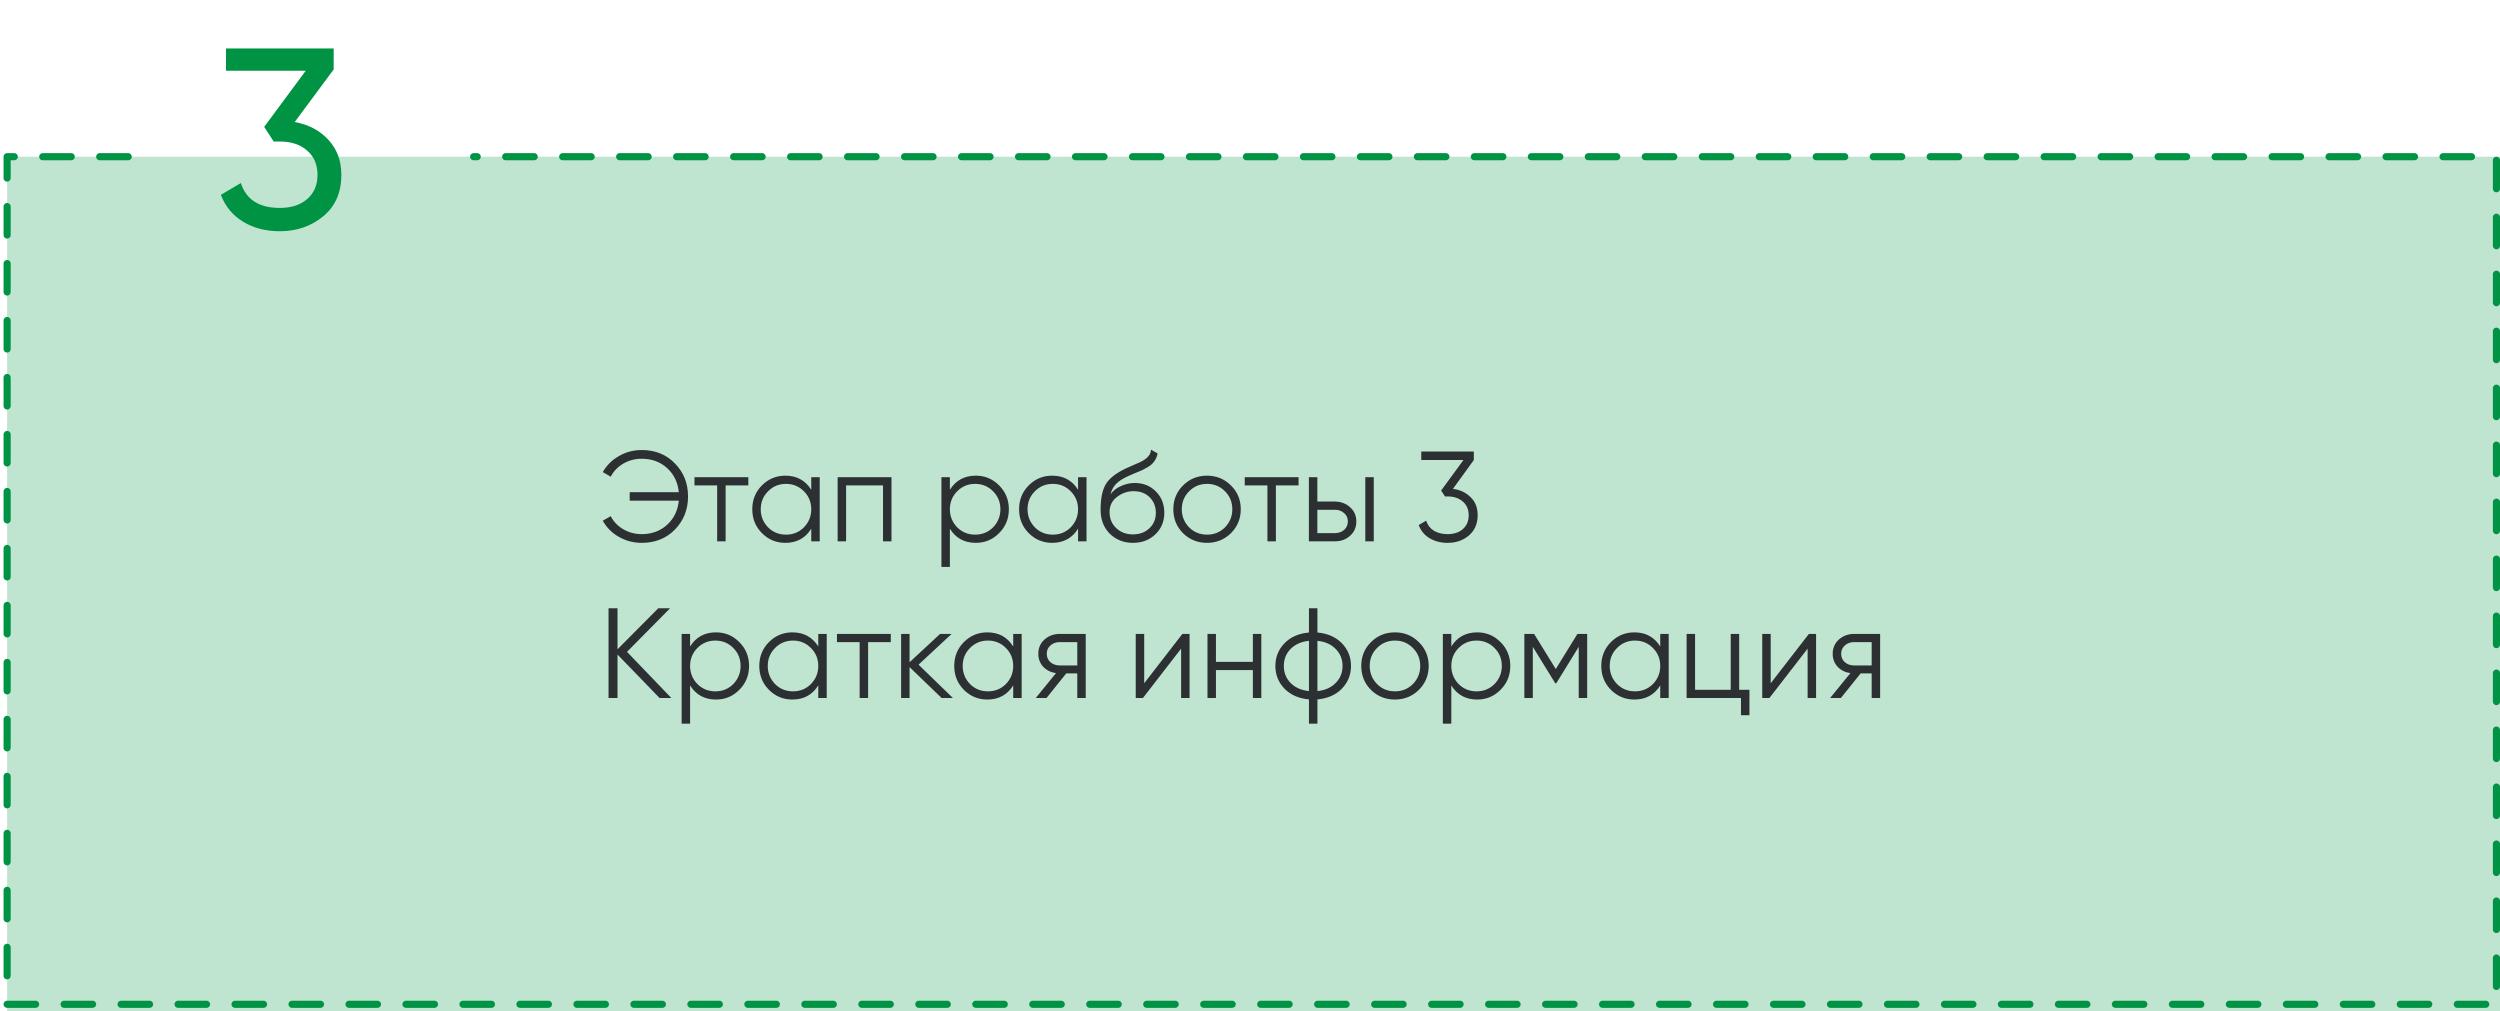 <svg width="351" height="142" viewBox="0 0 351 142" fill="none" xmlns="http://www.w3.org/2000/svg">
<path d="M1 22H66.5H351V142H1V22Z" fill="#BFE4D0"/>
<path d="M18 22H1V141H350.5V22H66.5" stroke="#009344" stroke-linecap="round" stroke-linejoin="round" stroke-dasharray="4 4"/>
<path d="M46.848 9.752L41.376 17.132C43.344 17.492 44.928 18.332 46.128 19.652C47.328 20.972 47.928 22.604 47.928 24.548C47.928 27.02 47.088 28.952 45.408 30.344C43.704 31.76 41.664 32.468 39.288 32.468C37.32 32.468 35.604 32.024 34.14 31.136C32.676 30.248 31.632 28.988 31.008 27.356L33.816 25.7C34.56 28.028 36.384 29.192 39.288 29.192C40.872 29.192 42.144 28.784 43.104 27.968C44.088 27.128 44.58 25.988 44.58 24.548C44.58 23.108 44.088 21.968 43.104 21.128C42.144 20.288 40.872 19.868 39.288 19.868H38.424L37.092 17.816L42.924 9.932H31.728V6.8H46.848V9.752Z" fill="#009344"/>
<path d="M90.084 63.184C92.004 63.184 93.564 63.814 94.764 65.074C95.988 66.322 96.6 67.864 96.6 69.7C96.6 71.536 95.988 73.084 94.764 74.344C93.552 75.592 91.992 76.216 90.084 76.216C88.932 76.216 87.864 75.934 86.88 75.37C85.896 74.806 85.146 74.05 84.63 73.102L85.746 72.472C86.142 73.24 86.73 73.852 87.51 74.308C88.29 74.764 89.148 74.992 90.084 74.992C91.524 74.992 92.724 74.548 93.684 73.66C94.632 72.784 95.172 71.662 95.304 70.294H88.41V69.106H95.304C95.172 67.738 94.632 66.616 93.684 65.74C92.724 64.852 91.524 64.408 90.084 64.408C89.148 64.408 88.29 64.636 87.51 65.092C86.73 65.548 86.142 66.16 85.746 66.928L84.63 66.28C85.17 65.332 85.926 64.582 86.898 64.03C87.87 63.466 88.932 63.184 90.084 63.184ZM97.504 67H105.064V68.152H101.878V76H100.69V68.152H97.504V67ZM113.9 68.764V67H115.088V76H113.9V74.236C113.072 75.556 111.86 76.216 110.264 76.216C108.98 76.216 107.882 75.76 106.97 74.848C106.07 73.936 105.62 72.82 105.62 71.5C105.62 70.18 106.07 69.064 106.97 68.152C107.882 67.24 108.98 66.784 110.264 66.784C111.86 66.784 113.072 67.444 113.9 68.764ZM107.834 74.038C108.518 74.722 109.358 75.064 110.354 75.064C111.35 75.064 112.19 74.722 112.874 74.038C113.558 73.33 113.9 72.484 113.9 71.5C113.9 70.504 113.558 69.664 112.874 68.98C112.19 68.284 111.35 67.936 110.354 67.936C109.358 67.936 108.518 68.284 107.834 68.98C107.15 69.664 106.808 70.504 106.808 71.5C106.808 72.484 107.15 73.33 107.834 74.038ZM117.604 67H125.164V76H123.976V68.152H118.792V76H117.604V67ZM137 66.784C138.284 66.784 139.376 67.24 140.276 68.152C141.188 69.064 141.644 70.18 141.644 71.5C141.644 72.82 141.188 73.936 140.276 74.848C139.376 75.76 138.284 76.216 137 76.216C135.404 76.216 134.192 75.556 133.364 74.236V79.6H132.176V67H133.364V68.764C134.192 67.444 135.404 66.784 137 66.784ZM134.39 74.038C135.074 74.722 135.914 75.064 136.91 75.064C137.906 75.064 138.746 74.722 139.43 74.038C140.114 73.33 140.456 72.484 140.456 71.5C140.456 70.504 140.114 69.664 139.43 68.98C138.746 68.284 137.906 67.936 136.91 67.936C135.914 67.936 135.074 68.284 134.39 68.98C133.706 69.664 133.364 70.504 133.364 71.5C133.364 72.484 133.706 73.33 134.39 74.038ZM151.359 68.764V67H152.547V76H151.359V74.236C150.531 75.556 149.319 76.216 147.723 76.216C146.439 76.216 145.341 75.76 144.429 74.848C143.529 73.936 143.079 72.82 143.079 71.5C143.079 70.18 143.529 69.064 144.429 68.152C145.341 67.24 146.439 66.784 147.723 66.784C149.319 66.784 150.531 67.444 151.359 68.764ZM145.293 74.038C145.977 74.722 146.817 75.064 147.813 75.064C148.809 75.064 149.649 74.722 150.333 74.038C151.017 73.33 151.359 72.484 151.359 71.5C151.359 70.504 151.017 69.664 150.333 68.98C149.649 68.284 148.809 67.936 147.813 67.936C146.817 67.936 145.977 68.284 145.293 68.98C144.609 69.664 144.267 70.504 144.267 71.5C144.267 72.484 144.609 73.33 145.293 74.038ZM159.059 76.216C157.775 76.216 156.695 75.79 155.819 74.938C154.955 74.074 154.523 72.958 154.523 71.59C154.523 70.054 154.751 68.878 155.207 68.062C155.663 67.234 156.587 66.484 157.979 65.812C158.423 65.608 158.771 65.452 159.023 65.344C159.443 65.176 159.773 65.032 160.013 64.912C161.057 64.432 161.585 63.838 161.597 63.13L162.533 63.67C162.473 63.97 162.377 64.24 162.245 64.48C162.089 64.744 161.933 64.954 161.777 65.11C161.633 65.266 161.405 65.434 161.093 65.614C160.889 65.734 160.643 65.866 160.355 66.01L159.455 66.388L158.609 66.748C157.781 67.108 157.163 67.486 156.755 67.882C156.359 68.266 156.077 68.77 155.909 69.394C156.293 68.878 156.797 68.488 157.421 68.224C158.045 67.948 158.675 67.81 159.311 67.81C160.511 67.81 161.501 68.206 162.281 68.998C163.073 69.778 163.469 70.78 163.469 72.004C163.469 73.216 163.049 74.224 162.209 75.028C161.381 75.82 160.331 76.216 159.059 76.216ZM156.719 74.146C157.343 74.734 158.123 75.028 159.059 75.028C159.995 75.028 160.763 74.746 161.363 74.182C161.975 73.606 162.281 72.88 162.281 72.004C162.281 71.116 161.993 70.39 161.417 69.826C160.853 69.25 160.097 68.962 159.149 68.962C158.297 68.962 157.523 69.232 156.827 69.772C156.131 70.288 155.783 70.996 155.783 71.896C155.783 72.808 156.095 73.558 156.719 74.146ZM172.818 74.866C171.894 75.766 170.778 76.216 169.47 76.216C168.138 76.216 167.016 75.766 166.104 74.866C165.192 73.954 164.736 72.832 164.736 71.5C164.736 70.168 165.192 69.052 166.104 68.152C167.016 67.24 168.138 66.784 169.47 66.784C170.79 66.784 171.906 67.24 172.818 68.152C173.742 69.052 174.204 70.168 174.204 71.5C174.204 72.82 173.742 73.942 172.818 74.866ZM166.95 74.038C167.634 74.722 168.474 75.064 169.47 75.064C170.466 75.064 171.306 74.722 171.99 74.038C172.674 73.33 173.016 72.484 173.016 71.5C173.016 70.504 172.674 69.664 171.99 68.98C171.306 68.284 170.466 67.936 169.47 67.936C168.474 67.936 167.634 68.284 166.95 68.98C166.266 69.664 165.924 70.504 165.924 71.5C165.924 72.484 166.266 73.33 166.95 74.038ZM174.76 67H182.32V68.152H179.134V76H177.946V68.152H174.76V67ZM184.956 70.42H187.422C188.25 70.42 188.958 70.684 189.546 71.212C190.134 71.728 190.428 72.394 190.428 73.21C190.428 74.038 190.134 74.71 189.546 75.226C188.982 75.742 188.274 76 187.422 76H183.768V67H184.956V70.42ZM191.688 76V67H192.876V76H191.688ZM184.956 74.848H187.422C187.938 74.848 188.37 74.698 188.718 74.398C189.066 74.086 189.24 73.69 189.24 73.21C189.24 72.73 189.066 72.34 188.718 72.04C188.37 71.728 187.938 71.572 187.422 71.572H184.956V74.848ZM206.925 64.588L203.991 68.638C204.987 68.758 205.815 69.148 206.475 69.808C207.135 70.432 207.465 71.278 207.465 72.346C207.465 73.534 207.051 74.482 206.223 75.19C205.419 75.874 204.423 76.216 203.235 76.216C202.287 76.216 201.447 76 200.715 75.568C199.983 75.124 199.473 74.506 199.185 73.714L200.229 73.102C200.433 73.714 200.793 74.182 201.309 74.506C201.837 74.83 202.479 74.992 203.235 74.992C204.123 74.992 204.837 74.758 205.377 74.29C205.929 73.81 206.205 73.162 206.205 72.346C206.205 71.53 205.929 70.888 205.377 70.42C204.837 69.94 204.123 69.7 203.235 69.7V69.682L203.217 69.7H202.875L202.335 68.872L205.467 64.588H199.545V63.4H206.925V64.588ZM88.032 91.52L94.26 98H92.604L86.7 91.898V98H85.44V85.4H86.7V91.16L92.424 85.4H94.08L88.032 91.52ZM100.525 88.784C101.809 88.784 102.901 89.24 103.801 90.152C104.713 91.064 105.169 92.18 105.169 93.5C105.169 94.82 104.713 95.936 103.801 96.848C102.901 97.76 101.809 98.216 100.525 98.216C98.929 98.216 97.717 97.556 96.889 96.236V101.6H95.701V89H96.889V90.764C97.717 89.444 98.929 88.784 100.525 88.784ZM97.915 96.038C98.599 96.722 99.439 97.064 100.435 97.064C101.431 97.064 102.271 96.722 102.955 96.038C103.639 95.33 103.981 94.484 103.981 93.5C103.981 92.504 103.639 91.664 102.955 90.98C102.271 90.284 101.431 89.936 100.435 89.936C99.439 89.936 98.599 90.284 97.915 90.98C97.231 91.664 96.889 92.504 96.889 93.5C96.889 94.484 97.231 95.33 97.915 96.038ZM114.885 90.764V89H116.073V98H114.885V96.236C114.057 97.556 112.845 98.216 111.249 98.216C109.965 98.216 108.867 97.76 107.955 96.848C107.055 95.936 106.605 94.82 106.605 93.5C106.605 92.18 107.055 91.064 107.955 90.152C108.867 89.24 109.965 88.784 111.249 88.784C112.845 88.784 114.057 89.444 114.885 90.764ZM108.819 96.038C109.503 96.722 110.343 97.064 111.339 97.064C112.335 97.064 113.175 96.722 113.859 96.038C114.543 95.33 114.885 94.484 114.885 93.5C114.885 92.504 114.543 91.664 113.859 90.98C113.175 90.284 112.335 89.936 111.339 89.936C110.343 89.936 109.503 90.284 108.819 90.98C108.135 91.664 107.793 92.504 107.793 93.5C107.793 94.484 108.135 95.33 108.819 96.038ZM117.508 89H125.068V90.152H121.882V98H120.694V90.152H117.508V89ZM128.964 93.32L133.788 98H132.204L127.704 93.662V98H126.516V89H127.704V92.978L131.988 89H133.608L128.964 93.32ZM142.254 90.764V89H143.442V98H142.254V96.236C141.426 97.556 140.214 98.216 138.618 98.216C137.334 98.216 136.236 97.76 135.324 96.848C134.424 95.936 133.974 94.82 133.974 93.5C133.974 92.18 134.424 91.064 135.324 90.152C136.236 89.24 137.334 88.784 138.618 88.784C140.214 88.784 141.426 89.444 142.254 90.764ZM136.188 96.038C136.872 96.722 137.712 97.064 138.708 97.064C139.704 97.064 140.544 96.722 141.228 96.038C141.912 95.33 142.254 94.484 142.254 93.5C142.254 92.504 141.912 91.664 141.228 90.98C140.544 90.284 139.704 89.936 138.708 89.936C137.712 89.936 136.872 90.284 136.188 90.98C135.504 91.664 135.162 92.504 135.162 93.5C135.162 94.484 135.504 95.33 136.188 96.038ZM148.783 89H152.437V98H151.249V94.544H149.701L146.929 98H145.417L148.261 94.508C147.529 94.4 146.929 94.1 146.461 93.608C146.005 93.104 145.777 92.498 145.777 91.79C145.777 90.986 146.065 90.32 146.641 89.792C147.241 89.264 147.955 89 148.783 89ZM148.783 93.428H151.249V90.152H148.783C148.267 90.152 147.835 90.308 147.487 90.62C147.139 90.92 146.965 91.31 146.965 91.79C146.965 92.27 147.139 92.666 147.487 92.978C147.835 93.278 148.267 93.428 148.783 93.428ZM160.645 95.93L166.009 89H167.017V98H165.829V91.07L160.465 98H159.457V89H160.645V95.93ZM175.902 92.924V89H177.09V98H175.902V94.076H170.718V98H169.53V89H170.718V92.924H175.902ZM184.966 98.198V101.6H183.778V98.198C182.35 98.066 181.21 97.568 180.358 96.704C179.494 95.816 179.062 94.748 179.062 93.5C179.062 92.252 179.494 91.184 180.358 90.296C181.21 89.432 182.35 88.934 183.778 88.802V85.4H184.966V88.802C186.394 88.934 187.534 89.432 188.386 90.296C189.25 91.184 189.682 92.252 189.682 93.5C189.682 94.748 189.25 95.816 188.386 96.704C187.534 97.568 186.394 98.066 184.966 98.198ZM183.778 97.028V89.972C182.71 90.08 181.852 90.458 181.204 91.106C180.568 91.754 180.25 92.552 180.25 93.5C180.25 94.448 180.568 95.246 181.204 95.894C181.852 96.542 182.71 96.92 183.778 97.028ZM184.966 89.972V97.028C186.034 96.92 186.886 96.542 187.522 95.894C188.17 95.246 188.494 94.448 188.494 93.5C188.494 92.552 188.17 91.754 187.522 91.106C186.886 90.458 186.034 90.08 184.966 89.972ZM199.202 96.866C198.278 97.766 197.162 98.216 195.854 98.216C194.522 98.216 193.4 97.766 192.488 96.866C191.576 95.954 191.12 94.832 191.12 93.5C191.12 92.168 191.576 91.052 192.488 90.152C193.4 89.24 194.522 88.784 195.854 88.784C197.174 88.784 198.29 89.24 199.202 90.152C200.126 91.052 200.588 92.168 200.588 93.5C200.588 94.82 200.126 95.942 199.202 96.866ZM193.334 96.038C194.018 96.722 194.858 97.064 195.854 97.064C196.85 97.064 197.69 96.722 198.374 96.038C199.058 95.33 199.4 94.484 199.4 93.5C199.4 92.504 199.058 91.664 198.374 90.98C197.69 90.284 196.85 89.936 195.854 89.936C194.858 89.936 194.018 90.284 193.334 90.98C192.65 91.664 192.308 92.504 192.308 93.5C192.308 94.484 192.65 95.33 193.334 96.038ZM207.4 88.784C208.684 88.784 209.776 89.24 210.676 90.152C211.588 91.064 212.044 92.18 212.044 93.5C212.044 94.82 211.588 95.936 210.676 96.848C209.776 97.76 208.684 98.216 207.4 98.216C205.804 98.216 204.592 97.556 203.764 96.236V101.6H202.576V89H203.764V90.764C204.592 89.444 205.804 88.784 207.4 88.784ZM204.79 96.038C205.474 96.722 206.314 97.064 207.31 97.064C208.306 97.064 209.146 96.722 209.83 96.038C210.514 95.33 210.856 94.484 210.856 93.5C210.856 92.504 210.514 91.664 209.83 90.98C209.146 90.284 208.306 89.936 207.31 89.936C206.314 89.936 205.474 90.284 204.79 90.98C204.106 91.664 203.764 92.504 203.764 93.5C203.764 94.484 204.106 95.33 204.79 96.038ZM221.472 89H222.84V98H221.652V90.818L218.502 95.93H218.358L215.208 90.818V98H214.02V89H215.388L218.43 93.932L221.472 89ZM233.098 90.764V89H234.286V98H233.098V96.236C232.27 97.556 231.058 98.216 229.462 98.216C228.178 98.216 227.08 97.76 226.168 96.848C225.268 95.936 224.818 94.82 224.818 93.5C224.818 92.18 225.268 91.064 226.168 90.152C227.08 89.24 228.178 88.784 229.462 88.784C231.058 88.784 232.27 89.444 233.098 90.764ZM227.032 96.038C227.716 96.722 228.556 97.064 229.552 97.064C230.548 97.064 231.388 96.722 232.072 96.038C232.756 95.33 233.098 94.484 233.098 93.5C233.098 92.504 232.756 91.664 232.072 90.98C231.388 90.284 230.548 89.936 229.552 89.936C228.556 89.936 227.716 90.284 227.032 90.98C226.348 91.664 226.006 92.504 226.006 93.5C226.006 94.484 226.348 95.33 227.032 96.038ZM244.181 89V96.848H245.621V100.412H244.433V98H236.801V89H237.989V96.848H242.993V89H244.181ZM248.606 95.93L253.97 89H254.978V98H253.79V91.07L248.426 98H247.418V89H248.606V95.93ZM260.316 89H263.97V98H262.782V94.544H261.234L258.462 98H256.95L259.794 94.508C259.062 94.4 258.462 94.1 257.994 93.608C257.538 93.104 257.31 92.498 257.31 91.79C257.31 90.986 257.598 90.32 258.174 89.792C258.774 89.264 259.488 89 260.316 89ZM260.316 93.428H262.782V90.152H260.316C259.8 90.152 259.368 90.308 259.02 90.62C258.672 90.92 258.498 91.31 258.498 91.79C258.498 92.27 258.672 92.666 259.02 92.978C259.368 93.278 259.8 93.428 260.316 93.428Z" fill="#2D3032"/>
</svg>
